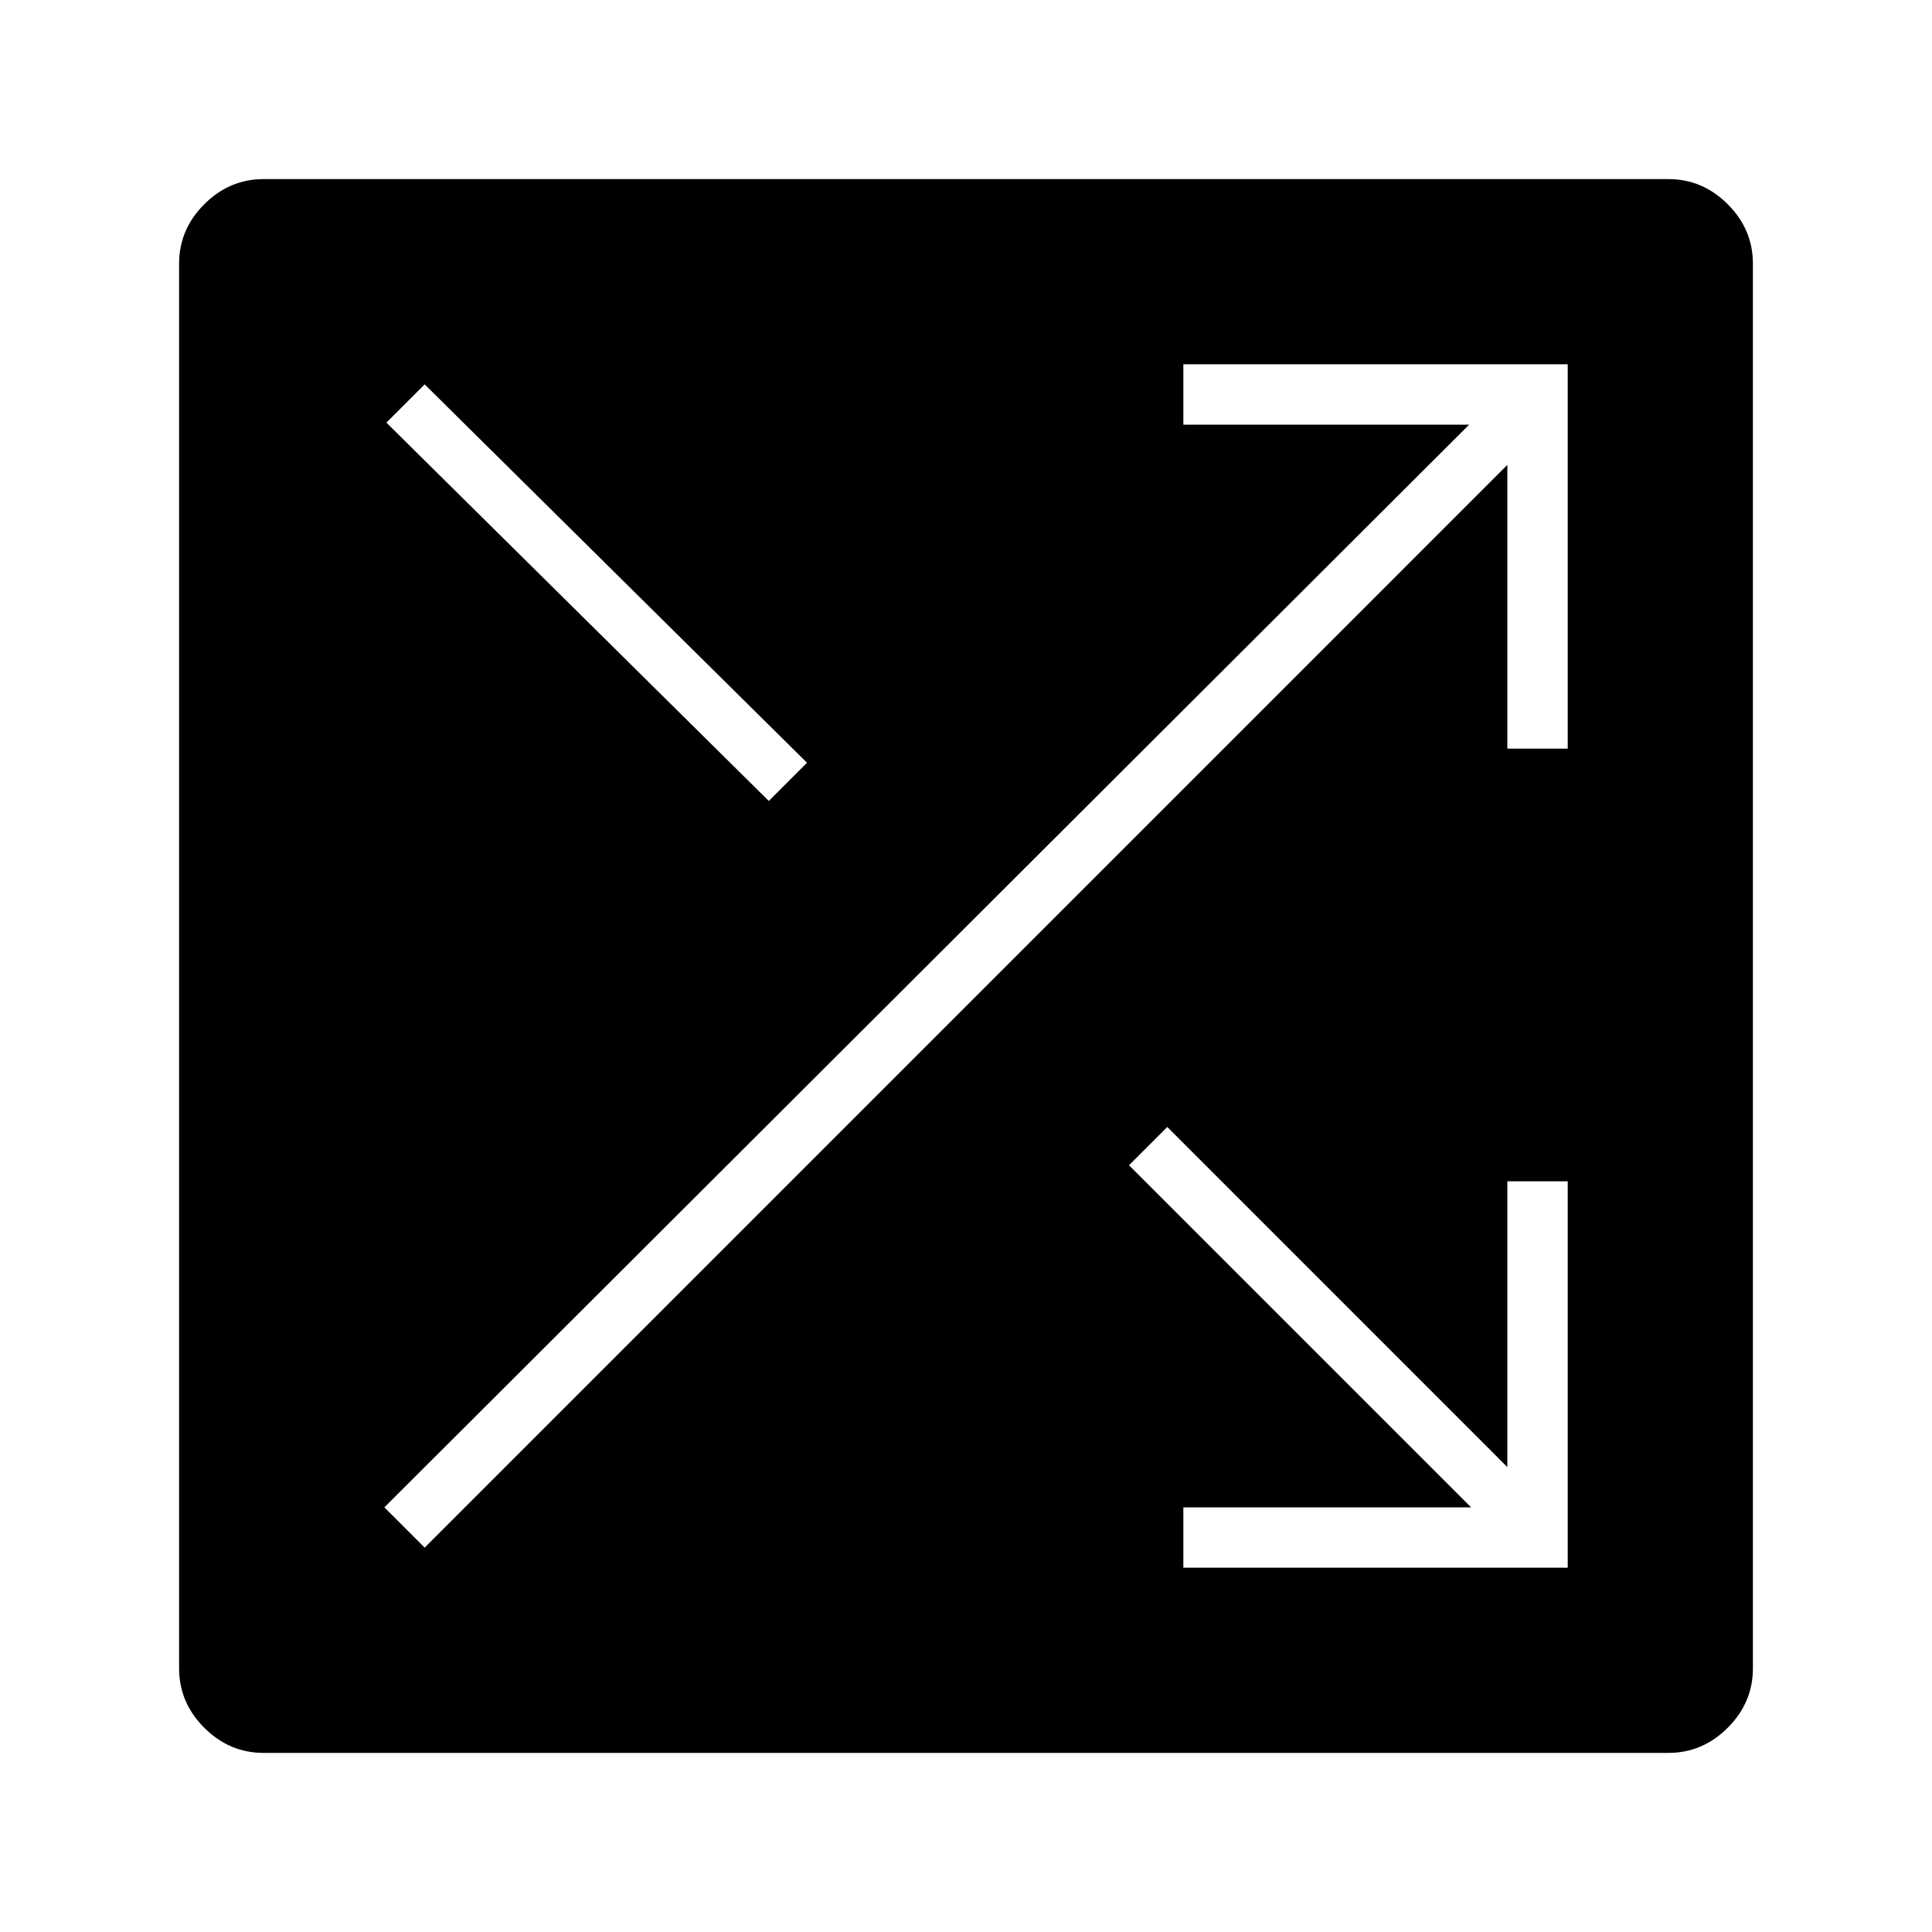 <svg xmlns="http://www.w3.org/2000/svg" height="40" width="40"><path d="M5.458 36.292q-.708 0-1.229-.521-.521-.521-.521-1.229V5.458q0-.708.521-1.229.521-.521 1.229-.521h29.084q.708 0 1.229.521.521.521.521 1.229v29.084q0 .708-.521 1.229-.521.521-1.229.521Zm10.459-19.709.791-.791-7.916-7.834L8 8.75ZM24.5 32.458h7.958v-8h-1.25v5.917l-7.041-7.042-.792.792 7.083 7.083H24.5Zm-15.708-.416L31.208 9.625V15.5h1.25V7.542H24.5v1.25h5.917L7.958 31.208Z"/></svg>